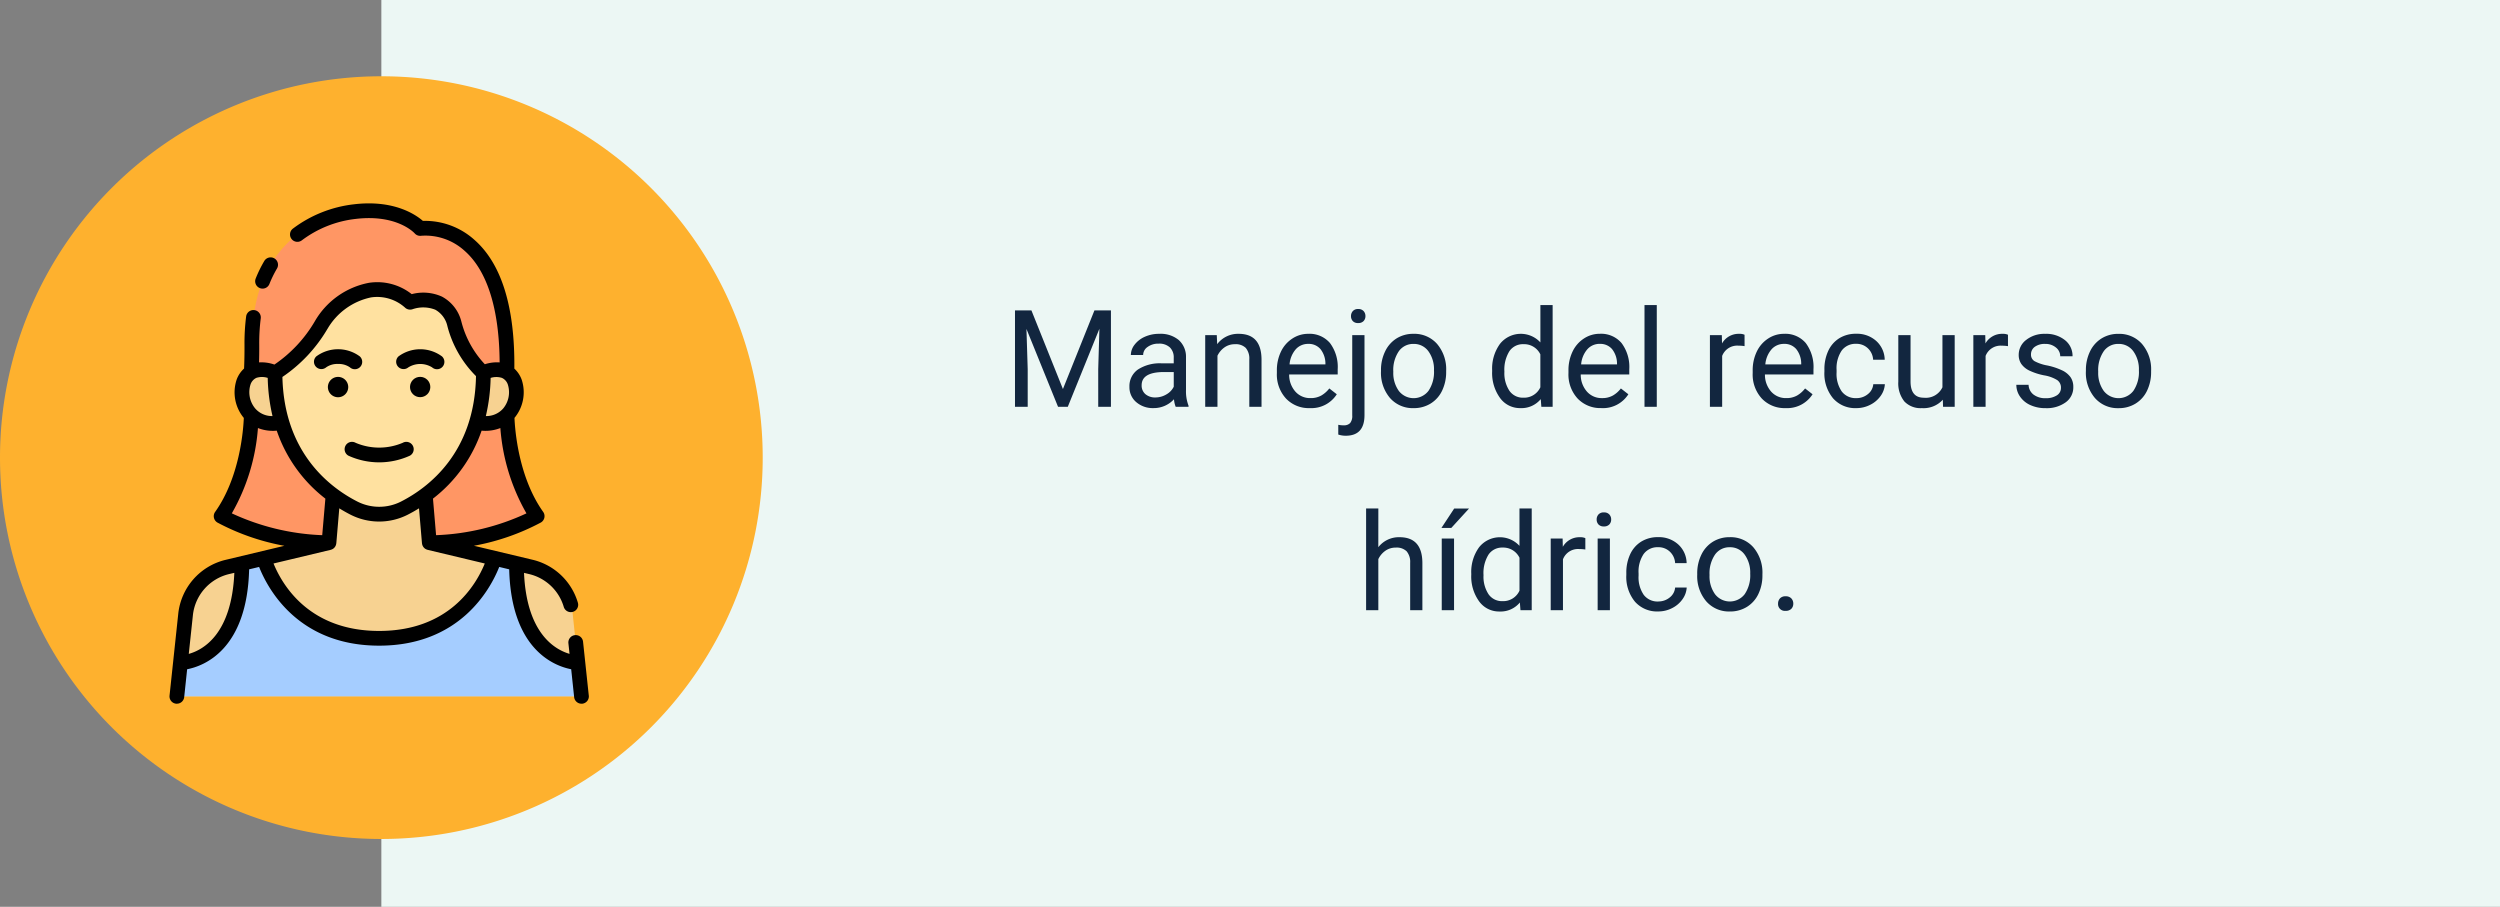 <svg xmlns="http://www.w3.org/2000/svg" width="295" height="107" viewBox="0 0 295 107">
  <rect x="0" y="0" width="295" height="107" fill="#808080" stroke="none"/>
  <g id="Grupo_965531" data-name="Grupo 965531" transform="translate(-1125 -19359)">
    <g id="Grupo_965530" data-name="Grupo 965530">
      <path id="Trazado_730175" data-name="Trazado 730175" d="M0,0H250V107H0Z" transform="translate(1170 19359)" fill="#ecf7f4"/>
      <path id="Trazado_730177" data-name="Trazado 730177" d="M45,0A45,45,0,1,1,0,45,45,45,0,0,1,45,0Z" transform="translate(1125 19368)" fill="#feb12e"/>
      <path id="Trazado_730176" data-name="Trazado 730176" d="M16.707,5.625l3.719,9.281,3.719-9.281H26.09V17h-1.5V12.57l.141-4.781L21,17H19.848L16.121,7.813l.148,4.758V17h-1.5V5.625ZM33.73,17a3.036,3.036,0,0,1-.2-.891,3.225,3.225,0,0,1-2.406,1.047,2.984,2.984,0,0,1-2.051-.707,2.287,2.287,0,0,1-.8-1.793,2.39,2.39,0,0,1,1-2.051,4.733,4.733,0,0,1,2.824-.73H33.5v-.664A1.623,1.623,0,0,0,33.051,10a1.821,1.821,0,0,0-1.336-.449,2.107,2.107,0,0,0-1.3.391,1.151,1.151,0,0,0-.523.945H28.441a2,2,0,0,1,.449-1.223,3.066,3.066,0,0,1,1.219-.934A4.1,4.1,0,0,1,31.8,8.391a3.342,3.342,0,0,1,2.289.73,2.635,2.635,0,0,1,.859,2.012v3.891a4.757,4.757,0,0,0,.3,1.852V17Zm-2.4-1.1a2.54,2.54,0,0,0,1.289-.352,2.127,2.127,0,0,0,.883-.914V12.9H32.371q-2.656,0-2.656,1.555a1.316,1.316,0,0,0,.453,1.063A1.742,1.742,0,0,0,31.332,15.9Zm7.25-7.352.047,1.063A3.08,3.08,0,0,1,41.16,8.391q2.68,0,2.7,3.023V17H42.418V11.406A1.946,1.946,0,0,0,42,10.055a1.675,1.675,0,0,0-1.277-.437,2.086,2.086,0,0,0-1.234.375,2.546,2.546,0,0,0-.828.984V17H37.215V8.547Zm10.969,8.609a3.693,3.693,0,0,1-2.8-1.129,4.19,4.19,0,0,1-1.078-3.02v-.266a5.073,5.073,0,0,1,.48-2.246A3.748,3.748,0,0,1,47.5,8.949a3.378,3.378,0,0,1,1.871-.559,3.166,3.166,0,0,1,2.563,1.086,4.7,4.7,0,0,1,.914,3.109v.6H47.121a3,3,0,0,0,.73,2.02,2.3,2.3,0,0,0,1.777.77,2.517,2.517,0,0,0,1.3-.312,3.259,3.259,0,0,0,.93-.828l.883.688A3.55,3.55,0,0,1,49.551,17.156Zm-.18-7.578a1.928,1.928,0,0,0-1.469.637A3.1,3.1,0,0,0,47.168,12H51.4v-.109a2.753,2.753,0,0,0-.594-1.707A1.815,1.815,0,0,0,49.371,9.578Zm6.641-1.031v9.43q0,2.438-2.211,2.438a2.7,2.7,0,0,1-.883-.14V19.125a2.794,2.794,0,0,0,.656.063.982.982,0,0,0,.738-.262,1.3,1.3,0,0,0,.254-.911V8.547ZM54.418,6.3a.867.867,0,0,1,.215-.59.79.79,0,0,1,.629-.246.819.819,0,0,1,.641.242.854.854,0,0,1,.219.594.826.826,0,0,1-.219.586.834.834,0,0,1-.641.234.808.808,0,0,1-.633-.234A.843.843,0,0,1,54.418,6.3ZM57.957,12.7a4.993,4.993,0,0,1,.488-2.234A3.643,3.643,0,0,1,59.8,8.93a3.7,3.7,0,0,1,1.988-.539,3.565,3.565,0,0,1,2.793,1.2,4.6,4.6,0,0,1,1.066,3.18v.1a5.036,5.036,0,0,1-.473,2.215,3.589,3.589,0,0,1-1.352,1.527,3.743,3.743,0,0,1-2.02.547,3.556,3.556,0,0,1-2.785-1.2A4.575,4.575,0,0,1,57.957,12.8Zm1.453.172a3.616,3.616,0,0,0,.652,2.258,2.211,2.211,0,0,0,3.5-.012,3.955,3.955,0,0,0,.648-2.418,3.61,3.61,0,0,0-.66-2.254,2.1,2.1,0,0,0-1.754-.863,2.075,2.075,0,0,0-1.727.852A3.925,3.925,0,0,0,59.41,12.867ZM71.074,12.7A4.952,4.952,0,0,1,72,9.574a3.137,3.137,0,0,1,4.766-.168V5h1.445V17H76.879l-.07-.906a2.943,2.943,0,0,1-2.414,1.063A2.887,2.887,0,0,1,72,15.953a5.008,5.008,0,0,1-.926-3.141Zm1.445.164a3.749,3.749,0,0,0,.594,2.25,1.92,1.92,0,0,0,1.641.813A2.108,2.108,0,0,0,76.762,14.7V10.813a2.125,2.125,0,0,0-1.992-1.2,1.929,1.929,0,0,0-1.656.82A4.128,4.128,0,0,0,72.52,12.867Zm11.438,4.289a3.693,3.693,0,0,1-2.8-1.129,4.19,4.19,0,0,1-1.078-3.02v-.266a5.073,5.073,0,0,1,.48-2.246,3.748,3.748,0,0,1,1.344-1.547,3.378,3.378,0,0,1,1.871-.559A3.166,3.166,0,0,1,86.34,9.477a4.7,4.7,0,0,1,.914,3.109v.6H81.527a3,3,0,0,0,.73,2.02,2.3,2.3,0,0,0,1.777.77,2.517,2.517,0,0,0,1.3-.312,3.259,3.259,0,0,0,.93-.828l.883.688A3.55,3.55,0,0,1,83.957,17.156Zm-.18-7.578a1.928,1.928,0,0,0-1.469.637A3.1,3.1,0,0,0,81.574,12h4.234v-.109a2.753,2.753,0,0,0-.594-1.707A1.815,1.815,0,0,0,83.777,9.578ZM90.5,17H89.051V5H90.5Zm10.359-7.156a4.331,4.331,0,0,0-.711-.055A1.9,1.9,0,0,0,98.215,11v6H96.77V8.547h1.406l.023.977a2.251,2.251,0,0,1,2.016-1.133,1.477,1.477,0,0,1,.641.109Zm4.836,7.313a3.693,3.693,0,0,1-2.8-1.129,4.19,4.19,0,0,1-1.078-3.02v-.266a5.073,5.073,0,0,1,.48-2.246,3.748,3.748,0,0,1,1.344-1.547,3.378,3.378,0,0,1,1.871-.559,3.166,3.166,0,0,1,2.563,1.086,4.7,4.7,0,0,1,.914,3.109v.6h-5.727a3,3,0,0,0,.73,2.02,2.3,2.3,0,0,0,1.777.77,2.517,2.517,0,0,0,1.3-.312,3.259,3.259,0,0,0,.93-.828l.883.688A3.55,3.55,0,0,1,105.691,17.156Zm-.18-7.578a1.928,1.928,0,0,0-1.469.637A3.1,3.1,0,0,0,103.309,12h4.234v-.109a2.753,2.753,0,0,0-.594-1.707A1.815,1.815,0,0,0,105.512,9.578Zm8.539,6.4a2.082,2.082,0,0,0,1.352-.469,1.649,1.649,0,0,0,.641-1.172h1.367a2.621,2.621,0,0,1-.5,1.383,3.293,3.293,0,0,1-1.23,1.047,3.55,3.55,0,0,1-1.629.391A3.482,3.482,0,0,1,111.3,16a4.59,4.59,0,0,1-1.02-3.152v-.242a5.089,5.089,0,0,1,.453-2.2,3.451,3.451,0,0,1,1.3-1.492,3.7,3.7,0,0,1,2-.531,3.39,3.39,0,0,1,2.363.852,3.043,3.043,0,0,1,1,2.211h-1.367a1.992,1.992,0,0,0-.621-1.348,1.932,1.932,0,0,0-1.379-.527,2.023,2.023,0,0,0-1.707.793,3.724,3.724,0,0,0-.605,2.293v.273a3.65,3.65,0,0,0,.6,2.25A2.033,2.033,0,0,0,114.051,15.977Zm10.2.188a3.07,3.07,0,0,1-2.477.992,2.628,2.628,0,0,1-2.059-.785A3.4,3.4,0,0,1,119,14.047v-5.5h1.445v5.461q0,1.922,1.563,1.922a2.163,2.163,0,0,0,2.2-1.234V8.547h1.445V17h-1.375Zm7.688-6.32a4.331,4.331,0,0,0-.711-.055A1.9,1.9,0,0,0,129.3,11v6h-1.445V8.547h1.406l.023.977A2.251,2.251,0,0,1,131.3,8.391a1.477,1.477,0,0,1,.641.109Zm6.25,4.914a1.064,1.064,0,0,0-.441-.91,4.249,4.249,0,0,0-1.539-.559,7.277,7.277,0,0,1-1.742-.562,2.479,2.479,0,0,1-.953-.781,1.869,1.869,0,0,1-.309-1.078,2.193,2.193,0,0,1,.879-1.758,3.432,3.432,0,0,1,2.246-.719,3.532,3.532,0,0,1,2.332.742,2.357,2.357,0,0,1,.895,1.9h-1.453a1.3,1.3,0,0,0-.5-1.023,1.888,1.888,0,0,0-1.27-.43,1.976,1.976,0,0,0-1.234.344,1.082,1.082,0,0,0-.445.9.877.877,0,0,0,.414.789,5.1,5.1,0,0,0,1.5.508,7.8,7.8,0,0,1,1.754.578,2.558,2.558,0,0,1,1,.809,1.988,1.988,0,0,1,.324,1.152,2.163,2.163,0,0,1-.906,1.816,3.8,3.8,0,0,1-2.352.684,4.257,4.257,0,0,1-1.8-.359,2.922,2.922,0,0,1-1.223-1,2.42,2.42,0,0,1-.441-1.395h1.445a1.5,1.5,0,0,0,.582,1.152,2.258,2.258,0,0,0,1.434.426,2.331,2.331,0,0,0,1.316-.332A1.02,1.02,0,0,0,138.191,14.758Zm2.945-2.062a4.993,4.993,0,0,1,.488-2.234,3.642,3.642,0,0,1,1.359-1.531,3.7,3.7,0,0,1,1.988-.539,3.565,3.565,0,0,1,2.793,1.2,4.6,4.6,0,0,1,1.066,3.18v.1a5.036,5.036,0,0,1-.473,2.215,3.589,3.589,0,0,1-1.352,1.527,3.743,3.743,0,0,1-2.02.547,3.556,3.556,0,0,1-2.785-1.2,4.575,4.575,0,0,1-1.066-3.164Zm1.453.172a3.616,3.616,0,0,0,.652,2.258,2.211,2.211,0,0,0,3.5-.012,3.954,3.954,0,0,0,.648-2.418,3.61,3.61,0,0,0-.66-2.254,2.1,2.1,0,0,0-1.754-.863,2.075,2.075,0,0,0-1.727.852A3.925,3.925,0,0,0,142.59,12.867ZM57.641,33.57a3.073,3.073,0,0,1,2.5-1.18q2.68,0,2.7,3.023V41H61.4V35.406a1.946,1.946,0,0,0-.418-1.352,1.675,1.675,0,0,0-1.277-.437,2.086,2.086,0,0,0-1.234.375,2.546,2.546,0,0,0-.828.984V41H56.2V29h1.445ZM66.578,41H65.125V32.547h1.453Zm.016-11.992h1.75L66.25,31.3l-1.164,0Zm2.016,7.7a4.952,4.952,0,0,1,.922-3.129,3.137,3.137,0,0,1,4.766-.168V29h1.445V41H74.414l-.07-.906a2.943,2.943,0,0,1-2.414,1.063,2.887,2.887,0,0,1-2.395-1.2,5.008,5.008,0,0,1-.926-3.141Zm1.445.164a3.749,3.749,0,0,0,.594,2.25,1.92,1.92,0,0,0,1.641.813A2.108,2.108,0,0,0,74.3,38.7V34.813a2.125,2.125,0,0,0-1.992-1.2,1.929,1.929,0,0,0-1.656.82A4.128,4.128,0,0,0,70.055,36.867ZM82.07,33.844a4.331,4.331,0,0,0-.711-.055A1.9,1.9,0,0,0,79.43,35v6H77.984V32.547h1.406l.023.977a2.251,2.251,0,0,1,2.016-1.133,1.477,1.477,0,0,1,.641.109ZM84.969,41H83.523V32.547h1.445ZM83.406,30.3a.863.863,0,0,1,.215-.594.807.807,0,0,1,.637-.242.819.819,0,0,1,.641.242.854.854,0,0,1,.219.594.826.826,0,0,1-.219.586.834.834,0,0,1-.641.234.821.821,0,0,1-.637-.234A.834.834,0,0,1,83.406,30.3Zm7.266,9.672a2.082,2.082,0,0,0,1.352-.469,1.649,1.649,0,0,0,.641-1.172h1.367a2.621,2.621,0,0,1-.5,1.383,3.293,3.293,0,0,1-1.23,1.047,3.55,3.55,0,0,1-1.629.391A3.482,3.482,0,0,1,87.926,40a4.59,4.59,0,0,1-1.02-3.152v-.242a5.089,5.089,0,0,1,.453-2.2,3.451,3.451,0,0,1,1.3-1.492,3.7,3.7,0,0,1,2-.531,3.39,3.39,0,0,1,2.363.852,3.043,3.043,0,0,1,1,2.211H92.664a1.992,1.992,0,0,0-.621-1.348,1.932,1.932,0,0,0-1.379-.527,2.023,2.023,0,0,0-1.707.793,3.724,3.724,0,0,0-.605,2.293v.273a3.65,3.65,0,0,0,.6,2.25A2.033,2.033,0,0,0,90.672,39.977Zm4.6-3.281a4.993,4.993,0,0,1,.488-2.234,3.643,3.643,0,0,1,1.359-1.531,3.7,3.7,0,0,1,1.988-.539,3.565,3.565,0,0,1,2.793,1.2,4.6,4.6,0,0,1,1.066,3.18v.1a5.036,5.036,0,0,1-.473,2.215,3.589,3.589,0,0,1-1.352,1.527,3.743,3.743,0,0,1-2.02.547,3.556,3.556,0,0,1-2.785-1.2A4.575,4.575,0,0,1,95.273,36.8Zm1.453.172a3.616,3.616,0,0,0,.652,2.258,2.211,2.211,0,0,0,3.5-.012,3.955,3.955,0,0,0,.648-2.418,3.61,3.61,0,0,0-.66-2.254,2.1,2.1,0,0,0-1.754-.863,2.075,2.075,0,0,0-1.727.852A3.925,3.925,0,0,0,96.727,36.867Zm8.086,3.375a.905.905,0,0,1,.223-.625.848.848,0,0,1,.668-.25.874.874,0,0,1,.676.25.887.887,0,0,1,.23.625.839.839,0,0,1-.23.6.89.89,0,0,1-.676.242.8.8,0,0,1-.891-.844Z" transform="translate(1230 19390)" fill="#12263f"/>
    </g>
    <g id="mujer-joven" transform="translate(1130.822 19378.443)">
      <path id="Trazado_730019" data-name="Trazado 730019" d="M51.017,45.474a27.689,27.689,0,0,0,12.726-3.128c-3.555-5-3.555-11.927-3.555-11.927l-.009-5.054C60.541,6.819,49.94,8.4,49.94,8.4s-2.31-2.639-7.72-1.992S30.007,10.947,30.078,22.1c.008,1.274-.019,2.346-.072,3.264v5.054s0,6.927-3.555,11.925a27.689,27.689,0,0,0,12.726,3.128Z" transform="translate(-6.179 -0.882)" fill="#ff9664"/>
      <path id="Trazado_730020" data-name="Trazado 730020" d="M62.642,87.969a6.456,6.456,0,0,0-4.92-5.6l-12-2.867-.476-5.6a18.122,18.122,0,0,1-2.465,1.522,6.55,6.55,0,0,1-5.955,0,18.061,18.061,0,0,1-2.465-1.521l-.475,5.6L21.876,82.373a6.456,6.456,0,0,0-4.919,5.6l-1.029,9.668H63.672Z" transform="translate(-0.881 -34.913)" fill="#f7d291"/>
      <path id="Trazado_730021" data-name="Trazado 730021" d="M35.284,44.427s-2.777-1.332-3.711,1.124A3.7,3.7,0,0,0,36.1,50.315H59.062a3.7,3.7,0,0,0,4.522-4.764c-.934-2.456-3.711-1.124-3.711-1.124Z" transform="translate(-8.66 -19.89)" fill="#f7d291"/>
      <path id="Trazado_730022" data-name="Trazado 730022" d="M63.831,34.847s-2.169-1.535-3.414-5.752c-1.2-4.058-5.232-2.558-5.232-2.558-3.411-2.963-8-1.257-10.494,2.693-2.759,4.373-5.449,5.618-5.449,5.618,0,9.669,5.678,14.121,9.317,15.98a6.55,6.55,0,0,0,5.955,0C58.152,48.967,63.831,44.516,63.831,34.847Z" transform="translate(-12.618 -10.31)" fill="#ffe1a0"/>
      <path id="Trazado_730023" data-name="Trazado 730023" d="M63.252,101.207S56,101.207,56,89.5l-2.589-.6c-.609,1.886-3.661,9.429-13.611,9.429-9.977,0-13.018-7.585-13.614-9.445l-2.582.617c0,11.709-7.25,11.709-7.25,11.709l-.422,3.967H63.678Z" transform="translate(-0.884 -42.45)" fill="#a5cdff"/>
      <g id="Grupo_965380" data-name="Grupo 965380" transform="translate(14.177 4.556)">
        <path id="Trazado_730024" data-name="Trazado 730024" d="M63.654,62.632l-.676-6.356a.869.869,0,1,0-1.729.184l.134,1.253c-1.706-.5-5.058-2.38-5.371-9.558l.628.149A5.6,5.6,0,0,1,60.7,52.166a.869.869,0,1,0,1.668-.489,7.34,7.34,0,0,0-5.327-5.065L50.1,44.957A27.06,27.06,0,0,0,58,42.214a.869.869,0,0,0,.272-1.255c-2.919-4.1-3.327-9.687-3.385-11.091a4.731,4.731,0,0,0,.848-4.515,3.311,3.311,0,0,0-.865-1.3c.075-7.265-1.508-12.383-4.717-15.2A8.718,8.718,0,0,0,44.08,6.623c-.87-.758-3.451-2.52-8.141-1.958a14.709,14.709,0,0,0-7.2,2.87A.869.869,0,1,0,29.8,8.913,12.969,12.969,0,0,1,36.144,6.39c4.832-.577,6.883,1.613,6.963,1.7a.863.863,0,0,0,.783.287A6.867,6.867,0,0,1,49,10.153c2.676,2.35,4.095,6.889,4.134,13.168a4.569,4.569,0,0,0-1.746.218,11.485,11.485,0,0,1-2.759-5,4.6,4.6,0,0,0-2.308-2.985,5.349,5.349,0,0,0-3.56-.288A6.546,6.546,0,0,0,37.71,13.93a9.4,9.4,0,0,0-6.373,4.524,15.828,15.828,0,0,1-4.779,5.122,4.658,4.658,0,0,0-1.814-.258c.019-.658.028-1.358.023-2.1a23.213,23.213,0,0,1,.179-3.093.869.869,0,1,0-1.724-.223,24.963,24.963,0,0,0-.194,3.327c.006,1.031-.012,1.972-.05,2.816a3.3,3.3,0,0,0-.878,1.313,4.732,4.732,0,0,0,.848,4.515c-.057,1.4-.466,6.988-3.385,11.091a.869.869,0,0,0,.272,1.255,27.053,27.053,0,0,0,7.9,2.743l-6.94,1.658a7.337,7.337,0,0,0-5.582,6.349l-1.029,9.669a.87.87,0,0,0,.773.956c.031,0,.062,0,.093,0a.87.87,0,0,0,.863-.777l.348-3.288c1.994-.387,7.077-2.312,7.315-11.791l1.177-.282c1.043,2.628,4.635,9.289,14.166,9.289s13.128-6.676,14.168-9.289l1.177.282c.238,9.479,5.32,11.4,7.315,11.791l.348,3.288a.869.869,0,0,0,.863.777.65.65,0,0,0,.093,0,.87.87,0,0,0,.775-.956ZM45.635,43.708l-.366-4.313a17.072,17.072,0,0,0,5.737-8.02c.145.01.289.021.43.021a4.817,4.817,0,0,0,1.785-.33A23.732,23.732,0,0,0,56.3,41.133,27.65,27.65,0,0,1,45.635,43.708ZM53.4,25.146a1.317,1.317,0,0,1,.714.824,3,3,0,0,1-.555,2.781,2.624,2.624,0,0,1-2.051.9,21.59,21.59,0,0,0,.565-4.5,2.212,2.212,0,0,1,1.327-.005Zm-20.59-5.764a7.792,7.792,0,0,1,5.156-3.732A4.916,4.916,0,0,1,42,16.882a.871.871,0,0,0,.872.158,3.873,3.873,0,0,1,2.677.067,2.939,2.939,0,0,1,1.419,1.921,12.837,12.837,0,0,0,3.377,5.909c-.156,9.02-5.585,13.142-8.839,14.8a5.689,5.689,0,0,1-5.164,0c-3.243-1.657-8.64-5.753-8.839-14.7a17.56,17.56,0,0,0,5.307-5.661Zm-7.041,5.771a21.626,21.626,0,0,0,.565,4.5,2.624,2.624,0,0,1-2.051-.908,3,3,0,0,1-.555-2.781,1.316,1.316,0,0,1,.714-.824,2.214,2.214,0,0,1,1.327.009Zm-1.149,5.914a4.817,4.817,0,0,0,1.785.33c.141,0,.285-.011.43-.021a17.076,17.076,0,0,0,5.737,8.02L32.2,43.708a27.741,27.741,0,0,1-10.668-2.576,23.764,23.764,0,0,0,3.083-10.066ZM16.453,57.721l.487-4.573A5.6,5.6,0,0,1,21.2,48.3l.629-.149c-.312,7.225-3.66,9.087-5.373,9.565Zm22.465-2.714c-8.178,0-11.376-5.3-12.464-7.958L33.2,45.438c.007,0,.013-.007.021-.009a.864.864,0,0,0,.208-.086c.011-.006.022-.011.033-.018a.879.879,0,0,0,.178-.151l.031-.038a.86.86,0,0,0,.185-.44c0-.01.006-.019.007-.029l.351-4.127c.466.289.915.539,1.33.751a7.433,7.433,0,0,0,6.746,0c.416-.212.864-.462,1.33-.751l.351,4.127a.211.211,0,0,0,.007.029.86.86,0,0,0,.185.44l.031.038a.879.879,0,0,0,.178.151c.011.007.022.011.033.018a.864.864,0,0,0,.208.086c.007,0,.014.007.021.009l6.748,1.611C50.3,49.7,47.1,55.007,38.918,55.007Z" transform="translate(-14.177 -4.556)"/>
        <path id="Trazado_730025" data-name="Trazado 730025" d="M55.907,61.665a.87.87,0,0,0,.328,1.185,8.74,8.74,0,0,0,7.268,0,.869.869,0,0,0-.851-1.516,7.092,7.092,0,0,1-5.561,0,.87.87,0,0,0-1.184.328Z" transform="translate(-35.128 -33.083)"/>
        <path id="Trazado_730026" data-name="Trazado 730026" d="M51.359,40.95a2.281,2.281,0,0,1,1.4.4.869.869,0,1,0,1.157-1.3,4.319,4.319,0,0,0-5.118,0,.862.862,0,0,0-.065,1.208.877.877,0,0,0,1.22.091,2.271,2.271,0,0,1,1.4-.4Z" transform="translate(-31.466 -22)"/>
        <path id="Trazado_730027" data-name="Trazado 730027" d="M54.221,46.991a1.2,1.2,0,1,0-1.2,1.2,1.2,1.2,0,0,0,1.2-1.2Z" transform="translate(-33.129 -25.315)"/>
        <path id="Trazado_730028" data-name="Trazado 730028" d="M69.478,41.357a2.663,2.663,0,0,1,2.807,0,.869.869,0,1,0,1.157-1.3,4.32,4.32,0,0,0-5.118,0,.862.862,0,0,0-.065,1.208.877.877,0,0,0,1.22.09Z" transform="translate(-41.294 -22.006)"/>
        <circle id="Elipse_5892" data-name="Elipse 5892" cx="1.199" cy="1.199" r="1.199" transform="translate(28.373 22.86) rotate(-89.599)"/>
        <path id="Trazado_730029" data-name="Trazado 730029" d="M35.093,21.013a.869.869,0,0,0,1.13-.485,13.2,13.2,0,0,1,.894-1.826.869.869,0,1,0-1.5-.885,14.964,14.964,0,0,0-1.013,2.066A.869.869,0,0,0,35.093,21.013Z" transform="translate(-24.431 -11.017)"/>
      </g>
    </g>
  </g>
</svg>
